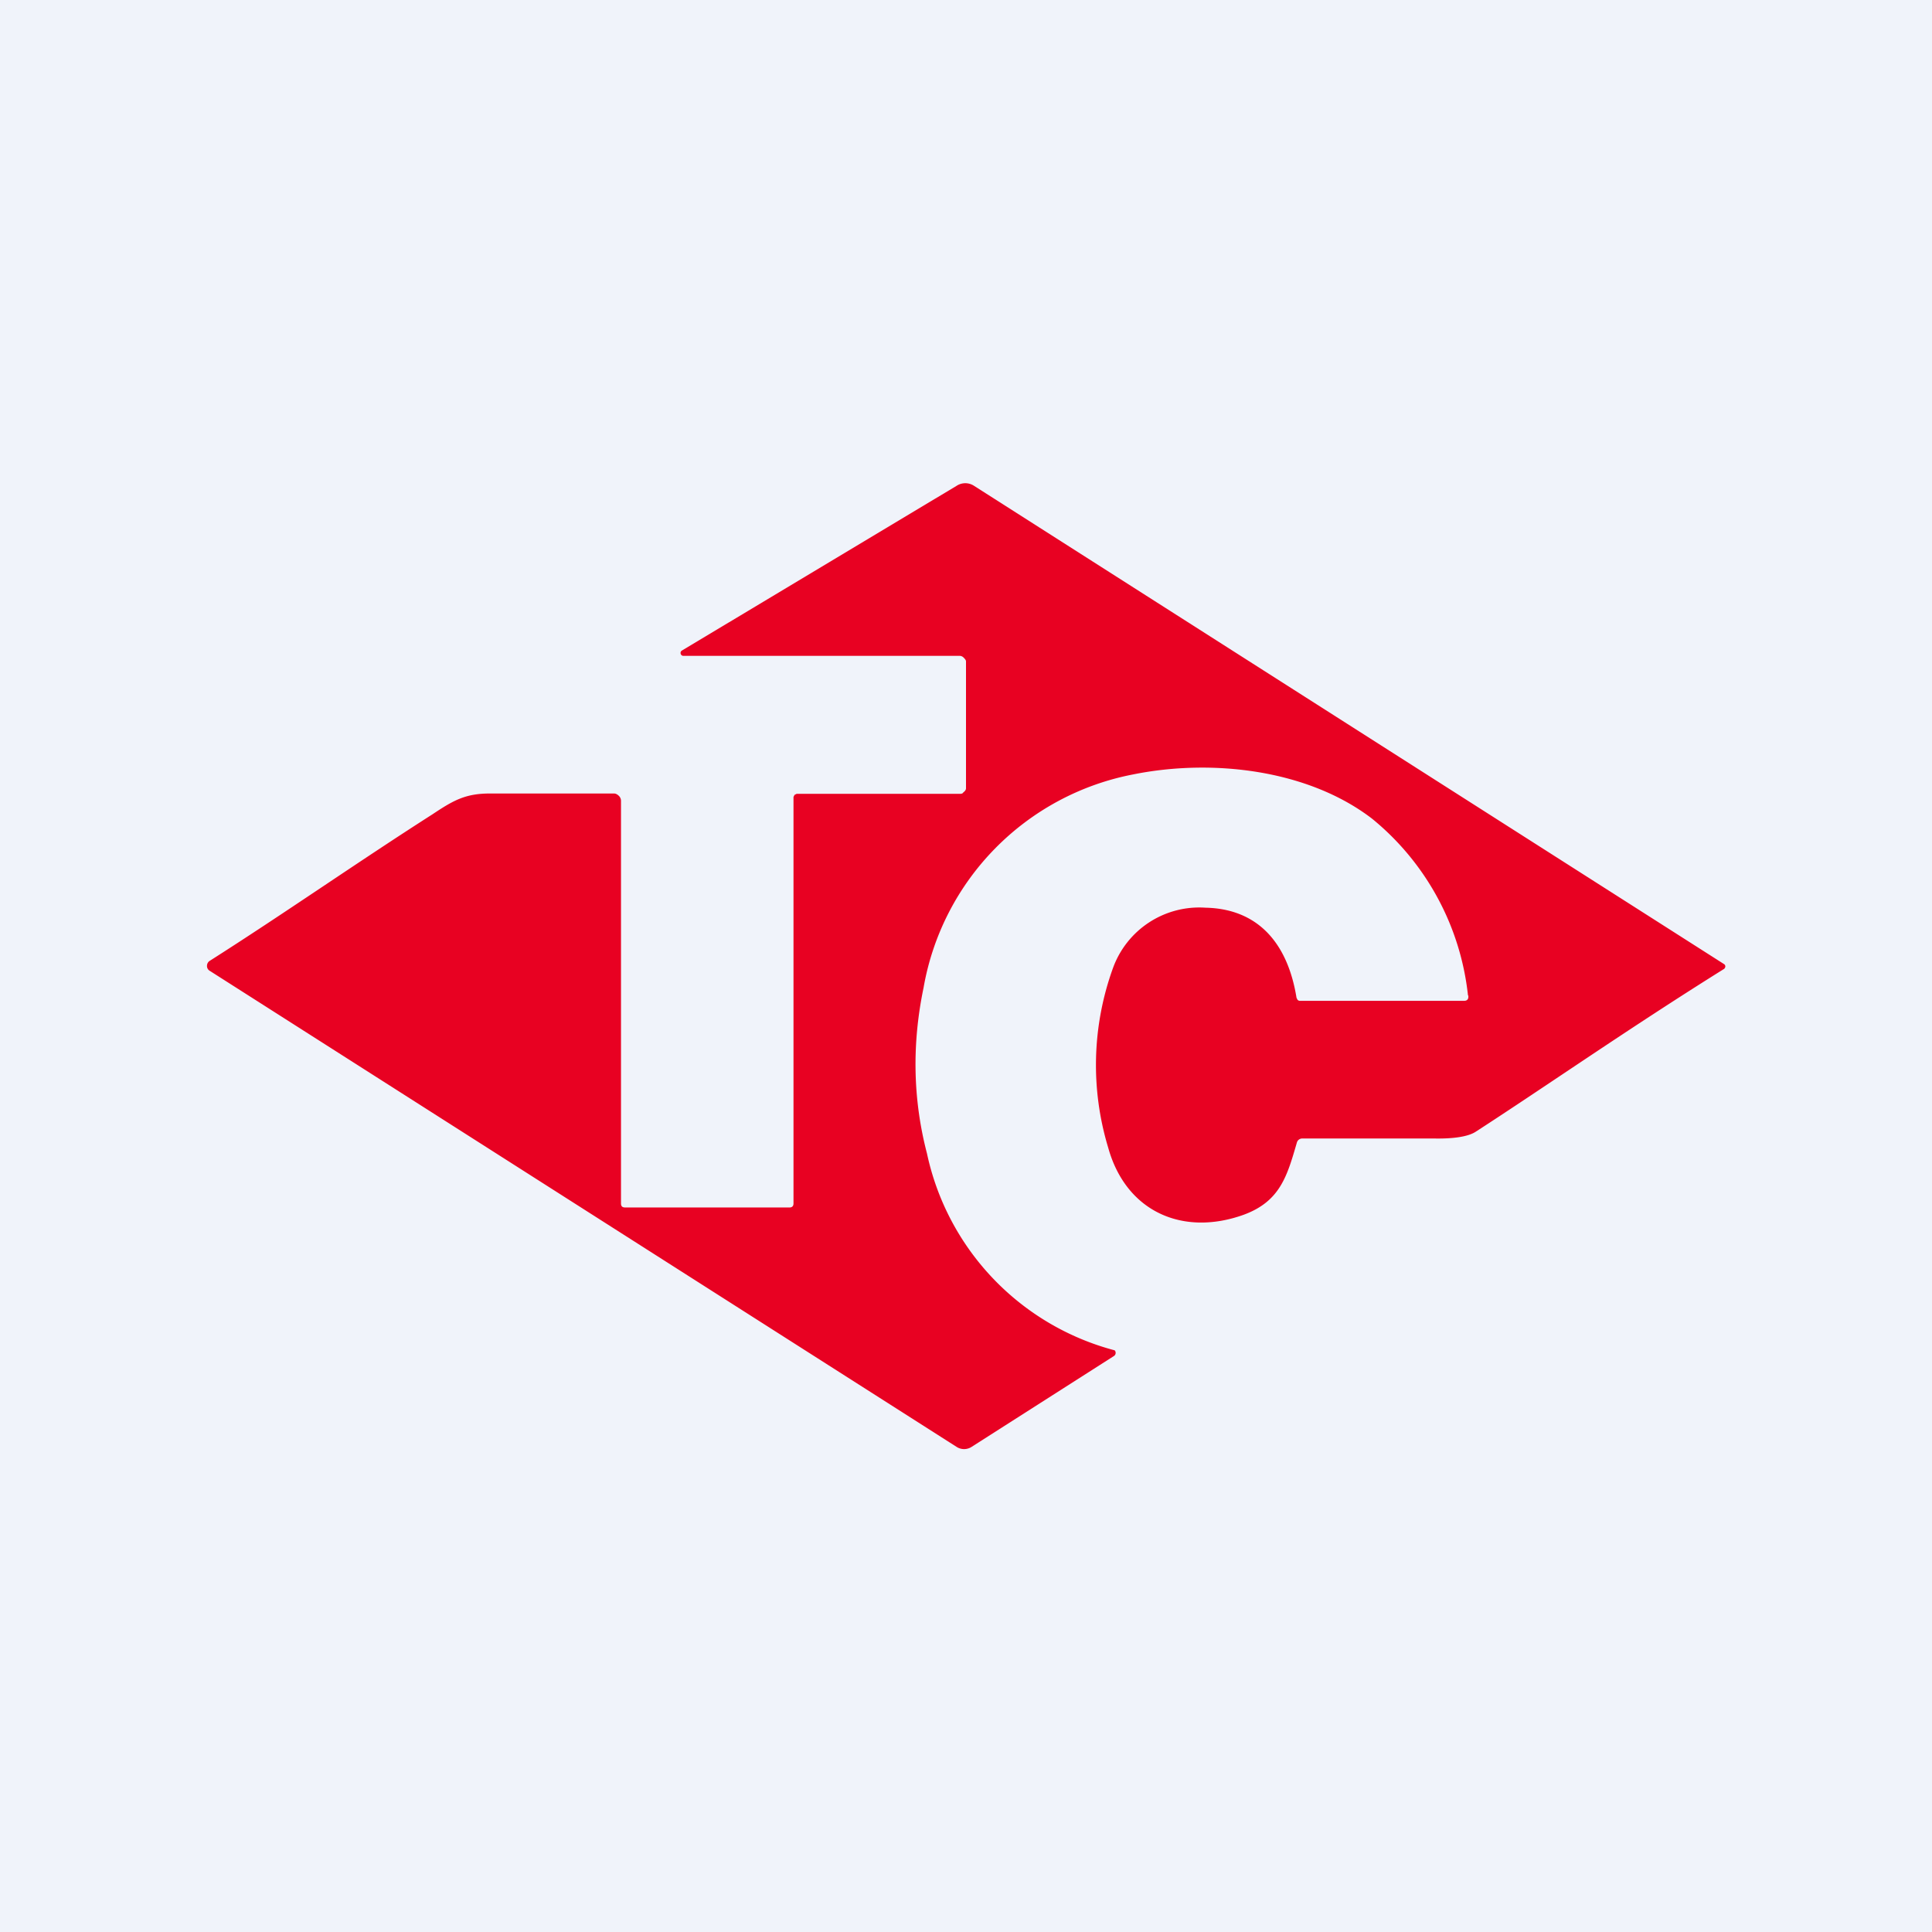 <?xml version='1.0' encoding='utf-8'?>
<!-- by TradeStack -->
<svg width="56" height="56" viewBox="0 0 56 56" xmlns="http://www.w3.org/2000/svg"><path fill="#F0F3FA" d="M0 0h56v56H0z" /><path d="M42.55 28.85a7.67 7.67 0 0 0-2.78-5.12c-1.85-1.42-4.63-1.75-6.94-1.28a7.63 7.63 0 0 0-6.06 6.18c-.34 1.63-.31 3.24.1 4.81a7.53 7.53 0 0 0 5.44 5.7.11.11 0 0 1-.03.17l-4.12 2.63a.4.4 0 0 1-.43 0L6.08 28.14a.16.16 0 0 1-.08-.15.17.17 0 0 1 .08-.14c2.14-1.36 4.3-2.87 6.46-4.25.6-.4.95-.6 1.66-.6h3.6c.05 0 .1.03.14.07a.2.2 0 0 1 .06.15v11.66c0 .09.04.12.13.12h4.75c.07 0 .12-.03.12-.12V23.1l.03-.06.06-.03h4.71c.05 0 .1 0 .12-.04.04-.03.08-.07.08-.12v-3.68c0-.04-.04-.08-.07-.11a.16.16 0 0 0-.12-.05H19.8a.08.08 0 0 1-.07-.06.08.08 0 0 1 .03-.09l7.97-4.78a.46.46 0 0 1 .5 0l21.75 13.87a.08.08 0 0 1 .02.1l-.02.03c-2.77 1.73-5.16 3.4-7.2 4.72-.21.14-.62.21-1.2.2h-3.83a.16.16 0 0 0-.16.12c-.28.96-.48 1.7-1.54 2.09-1.78.64-3.42-.1-3.93-1.95a8.26 8.26 0 0 1 .14-5.2 2.66 2.66 0 0 1 2.68-1.75c1.5.03 2.38 1 2.64 2.61l.03.06a.1.1 0 0 0 .07.03h4.75c.1 0 .14-.05.13-.15Z" fill="#E80122" /></svg>
